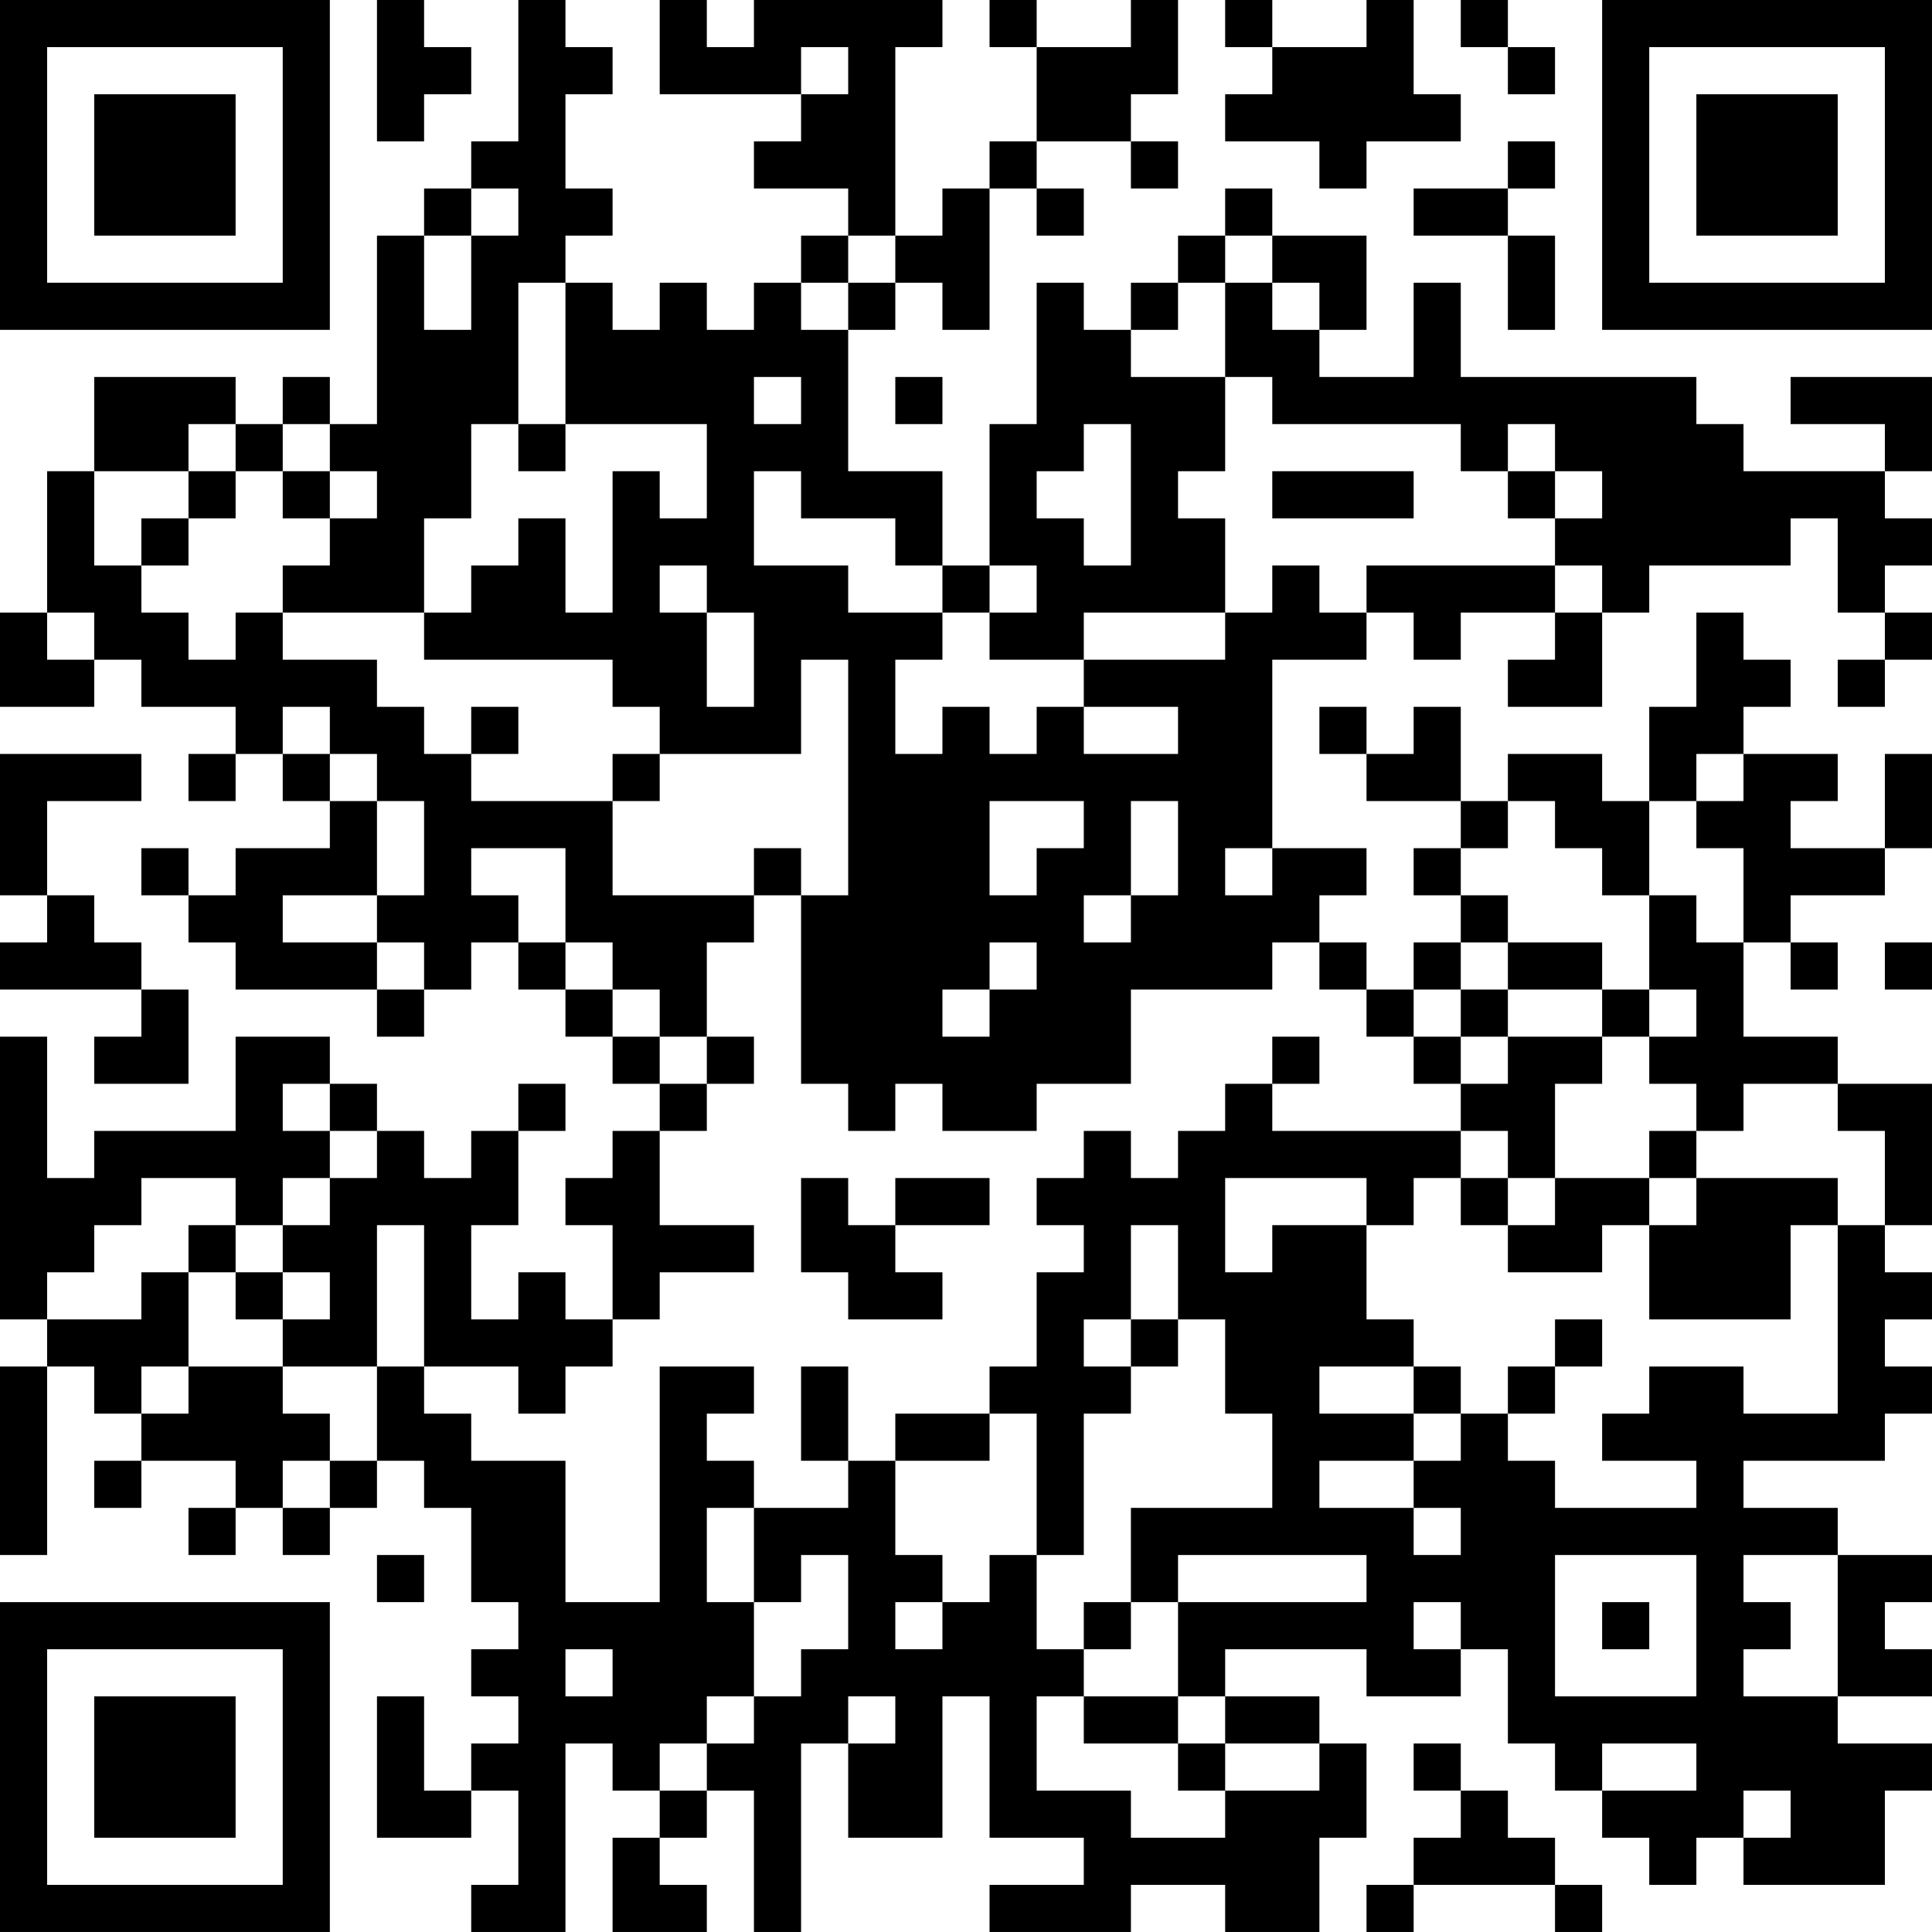 <?xml version="1.0" encoding="UTF-8"?>
<svg xmlns="http://www.w3.org/2000/svg" version="1.1" width="200" height="200" viewBox="0 0 200 200"><rect x="0" y="0" width="200" height="200" fill="#ffffff"/><g transform="scale(4.878)"><g transform="translate(0,0)"><path fill-rule="evenodd" d="M8 0L8 3L9 3L9 2L10 2L10 1L9 1L9 0ZM11 0L11 3L10 3L10 4L9 4L9 5L8 5L8 9L7 9L7 8L6 8L6 9L5 9L5 8L2 8L2 10L1 10L1 13L0 13L0 15L2 15L2 14L3 14L3 15L5 15L5 16L4 16L4 17L5 17L5 16L6 16L6 17L7 17L7 18L5 18L5 19L4 19L4 18L3 18L3 19L4 19L4 20L5 20L5 21L8 21L8 22L9 22L9 21L10 21L10 20L11 20L11 21L12 21L12 22L13 22L13 23L14 23L14 24L13 24L13 25L12 25L12 26L13 26L13 28L12 28L12 27L11 27L11 28L10 28L10 26L11 26L11 24L12 24L12 23L11 23L11 24L10 24L10 25L9 25L9 24L8 24L8 23L7 23L7 22L5 22L5 24L2 24L2 25L1 25L1 22L0 22L0 28L1 28L1 29L0 29L0 33L1 33L1 29L2 29L2 30L3 30L3 31L2 31L2 32L3 32L3 31L5 31L5 32L4 32L4 33L5 33L5 32L6 32L6 33L7 33L7 32L8 32L8 31L9 31L9 32L10 32L10 34L11 34L11 35L10 35L10 36L11 36L11 37L10 37L10 38L9 38L9 36L8 36L8 39L10 39L10 38L11 38L11 40L10 40L10 41L12 41L12 37L13 37L13 38L14 38L14 39L13 39L13 41L15 41L15 40L14 40L14 39L15 39L15 38L16 38L16 41L17 41L17 37L18 37L18 39L20 39L20 36L21 36L21 39L23 39L23 40L21 40L21 41L24 41L24 40L26 40L26 41L28 41L28 39L29 39L29 37L28 37L28 36L26 36L26 35L29 35L29 36L31 36L31 35L32 35L32 37L33 37L33 38L34 38L34 39L35 39L35 40L36 40L36 39L37 39L37 40L40 40L40 38L41 38L41 37L39 37L39 36L41 36L41 35L40 35L40 34L41 34L41 33L39 33L39 32L37 32L37 31L40 31L40 30L41 30L41 29L40 29L40 28L41 28L41 27L40 27L40 26L41 26L41 23L39 23L39 22L37 22L37 20L38 20L38 21L39 21L39 20L38 20L38 19L40 19L40 18L41 18L41 16L40 16L40 18L38 18L38 17L39 17L39 16L37 16L37 15L38 15L38 14L37 14L37 13L36 13L36 15L35 15L35 17L34 17L34 16L32 16L32 17L31 17L31 15L30 15L30 16L29 16L29 15L28 15L28 16L29 16L29 17L31 17L31 18L30 18L30 19L31 19L31 20L30 20L30 21L29 21L29 20L28 20L28 19L29 19L29 18L27 18L27 14L29 14L29 13L30 13L30 14L31 14L31 13L33 13L33 14L32 14L32 15L34 15L34 13L35 13L35 12L38 12L38 11L39 11L39 13L40 13L40 14L39 14L39 15L40 15L40 14L41 14L41 13L40 13L40 12L41 12L41 11L40 11L40 10L41 10L41 8L38 8L38 9L40 9L40 10L37 10L37 9L36 9L36 8L31 8L31 6L30 6L30 8L28 8L28 7L29 7L29 5L27 5L27 4L26 4L26 5L25 5L25 6L24 6L24 7L23 7L23 6L22 6L22 9L21 9L21 12L20 12L20 10L18 10L18 7L19 7L19 6L20 6L20 7L21 7L21 4L22 4L22 5L23 5L23 4L22 4L22 3L24 3L24 4L25 4L25 3L24 3L24 2L25 2L25 0L24 0L24 1L22 1L22 0L21 0L21 1L22 1L22 3L21 3L21 4L20 4L20 5L19 5L19 1L20 1L20 0L16 0L16 1L15 1L15 0L14 0L14 2L17 2L17 3L16 3L16 4L18 4L18 5L17 5L17 6L16 6L16 7L15 7L15 6L14 6L14 7L13 7L13 6L12 6L12 5L13 5L13 4L12 4L12 2L13 2L13 1L12 1L12 0ZM26 0L26 1L27 1L27 2L26 2L26 3L28 3L28 4L29 4L29 3L31 3L31 2L30 2L30 0L29 0L29 1L27 1L27 0ZM31 0L31 1L32 1L32 2L33 2L33 1L32 1L32 0ZM17 1L17 2L18 2L18 1ZM32 3L32 4L30 4L30 5L32 5L32 7L33 7L33 5L32 5L32 4L33 4L33 3ZM10 4L10 5L9 5L9 7L10 7L10 5L11 5L11 4ZM18 5L18 6L17 6L17 7L18 7L18 6L19 6L19 5ZM26 5L26 6L25 6L25 7L24 7L24 8L26 8L26 10L25 10L25 11L26 11L26 13L23 13L23 14L21 14L21 13L22 13L22 12L21 12L21 13L20 13L20 12L19 12L19 11L17 11L17 10L16 10L16 12L18 12L18 13L20 13L20 14L19 14L19 16L20 16L20 15L21 15L21 16L22 16L22 15L23 15L23 16L25 16L25 15L23 15L23 14L26 14L26 13L27 13L27 12L28 12L28 13L29 13L29 12L33 12L33 13L34 13L34 12L33 12L33 11L34 11L34 10L33 10L33 9L32 9L32 10L31 10L31 9L27 9L27 8L26 8L26 6L27 6L27 7L28 7L28 6L27 6L27 5ZM11 6L11 9L10 9L10 11L9 11L9 13L6 13L6 12L7 12L7 11L8 11L8 10L7 10L7 9L6 9L6 10L5 10L5 9L4 9L4 10L2 10L2 12L3 12L3 13L4 13L4 14L5 14L5 13L6 13L6 14L8 14L8 15L9 15L9 16L10 16L10 17L13 17L13 19L16 19L16 20L15 20L15 22L14 22L14 21L13 21L13 20L12 20L12 18L10 18L10 19L11 19L11 20L12 20L12 21L13 21L13 22L14 22L14 23L15 23L15 24L14 24L14 26L16 26L16 27L14 27L14 28L13 28L13 29L12 29L12 30L11 30L11 29L9 29L9 26L8 26L8 29L6 29L6 28L7 28L7 27L6 27L6 26L7 26L7 25L8 25L8 24L7 24L7 23L6 23L6 24L7 24L7 25L6 25L6 26L5 26L5 25L3 25L3 26L2 26L2 27L1 27L1 28L3 28L3 27L4 27L4 29L3 29L3 30L4 30L4 29L6 29L6 30L7 30L7 31L6 31L6 32L7 32L7 31L8 31L8 29L9 29L9 30L10 30L10 31L12 31L12 34L14 34L14 29L16 29L16 30L15 30L15 31L16 31L16 32L15 32L15 34L16 34L16 36L15 36L15 37L14 37L14 38L15 38L15 37L16 37L16 36L17 36L17 35L18 35L18 33L17 33L17 34L16 34L16 32L18 32L18 31L19 31L19 33L20 33L20 34L19 34L19 35L20 35L20 34L21 34L21 33L22 33L22 35L23 35L23 36L22 36L22 38L24 38L24 39L26 39L26 38L28 38L28 37L26 37L26 36L25 36L25 34L29 34L29 33L25 33L25 34L24 34L24 32L27 32L27 30L26 30L26 28L25 28L25 26L24 26L24 28L23 28L23 29L24 29L24 30L23 30L23 33L22 33L22 30L21 30L21 29L22 29L22 27L23 27L23 26L22 26L22 25L23 25L23 24L24 24L24 25L25 25L25 24L26 24L26 23L27 23L27 24L31 24L31 25L30 25L30 26L29 26L29 25L26 25L26 27L27 27L27 26L29 26L29 28L30 28L30 29L28 29L28 30L30 30L30 31L28 31L28 32L30 32L30 33L31 33L31 32L30 32L30 31L31 31L31 30L32 30L32 31L33 31L33 32L36 32L36 31L34 31L34 30L35 30L35 29L37 29L37 30L39 30L39 26L40 26L40 24L39 24L39 23L37 23L37 24L36 24L36 23L35 23L35 22L36 22L36 21L35 21L35 19L36 19L36 20L37 20L37 18L36 18L36 17L37 17L37 16L36 16L36 17L35 17L35 19L34 19L34 18L33 18L33 17L32 17L32 18L31 18L31 19L32 19L32 20L31 20L31 21L30 21L30 22L29 22L29 21L28 21L28 20L27 20L27 21L24 21L24 23L22 23L22 24L20 24L20 23L19 23L19 24L18 24L18 23L17 23L17 19L18 19L18 14L17 14L17 16L14 16L14 15L13 15L13 14L9 14L9 13L10 13L10 12L11 12L11 11L12 11L12 13L13 13L13 10L14 10L14 11L15 11L15 9L12 9L12 6ZM16 8L16 9L17 9L17 8ZM19 8L19 9L20 9L20 8ZM11 9L11 10L12 10L12 9ZM23 9L23 10L22 10L22 11L23 11L23 12L24 12L24 9ZM4 10L4 11L3 11L3 12L4 12L4 11L5 11L5 10ZM6 10L6 11L7 11L7 10ZM27 10L27 11L30 11L30 10ZM32 10L32 11L33 11L33 10ZM14 12L14 13L15 13L15 15L16 15L16 13L15 13L15 12ZM1 13L1 14L2 14L2 13ZM6 15L6 16L7 16L7 17L8 17L8 19L6 19L6 20L8 20L8 21L9 21L9 20L8 20L8 19L9 19L9 17L8 17L8 16L7 16L7 15ZM10 15L10 16L11 16L11 15ZM0 16L0 19L1 19L1 20L0 20L0 21L3 21L3 22L2 22L2 23L4 23L4 21L3 21L3 20L2 20L2 19L1 19L1 17L3 17L3 16ZM13 16L13 17L14 17L14 16ZM21 17L21 19L22 19L22 18L23 18L23 17ZM24 17L24 19L23 19L23 20L24 20L24 19L25 19L25 17ZM16 18L16 19L17 19L17 18ZM26 18L26 19L27 19L27 18ZM21 20L21 21L20 21L20 22L21 22L21 21L22 21L22 20ZM32 20L32 21L31 21L31 22L30 22L30 23L31 23L31 24L32 24L32 25L31 25L31 26L32 26L32 27L34 27L34 26L35 26L35 28L38 28L38 26L39 26L39 25L36 25L36 24L35 24L35 25L33 25L33 23L34 23L34 22L35 22L35 21L34 21L34 20ZM40 20L40 21L41 21L41 20ZM32 21L32 22L31 22L31 23L32 23L32 22L34 22L34 21ZM15 22L15 23L16 23L16 22ZM27 22L27 23L28 23L28 22ZM17 25L17 27L18 27L18 28L20 28L20 27L19 27L19 26L21 26L21 25L19 25L19 26L18 26L18 25ZM32 25L32 26L33 26L33 25ZM35 25L35 26L36 26L36 25ZM4 26L4 27L5 27L5 28L6 28L6 27L5 27L5 26ZM24 28L24 29L25 29L25 28ZM33 28L33 29L32 29L32 30L33 30L33 29L34 29L34 28ZM17 29L17 31L18 31L18 29ZM30 29L30 30L31 30L31 29ZM19 30L19 31L21 31L21 30ZM8 33L8 34L9 34L9 33ZM33 33L33 36L36 36L36 33ZM37 33L37 34L38 34L38 35L37 35L37 36L39 36L39 33ZM23 34L23 35L24 35L24 34ZM30 34L30 35L31 35L31 34ZM34 34L34 35L35 35L35 34ZM12 35L12 36L13 36L13 35ZM18 36L18 37L19 37L19 36ZM23 36L23 37L25 37L25 38L26 38L26 37L25 37L25 36ZM30 37L30 38L31 38L31 39L30 39L30 40L29 40L29 41L30 41L30 40L33 40L33 41L34 41L34 40L33 40L33 39L32 39L32 38L31 38L31 37ZM34 37L34 38L36 38L36 37ZM37 38L37 39L38 39L38 38ZM0 0L0 7L7 7L7 0ZM1 1L1 6L6 6L6 1ZM2 2L2 5L5 5L5 2ZM34 0L34 7L41 7L41 0ZM35 1L35 6L40 6L40 1ZM36 2L36 5L39 5L39 2ZM0 34L0 41L7 41L7 34ZM1 35L1 40L6 40L6 35ZM2 36L2 39L5 39L5 36Z" fill="#000000"/></g></g></svg>
